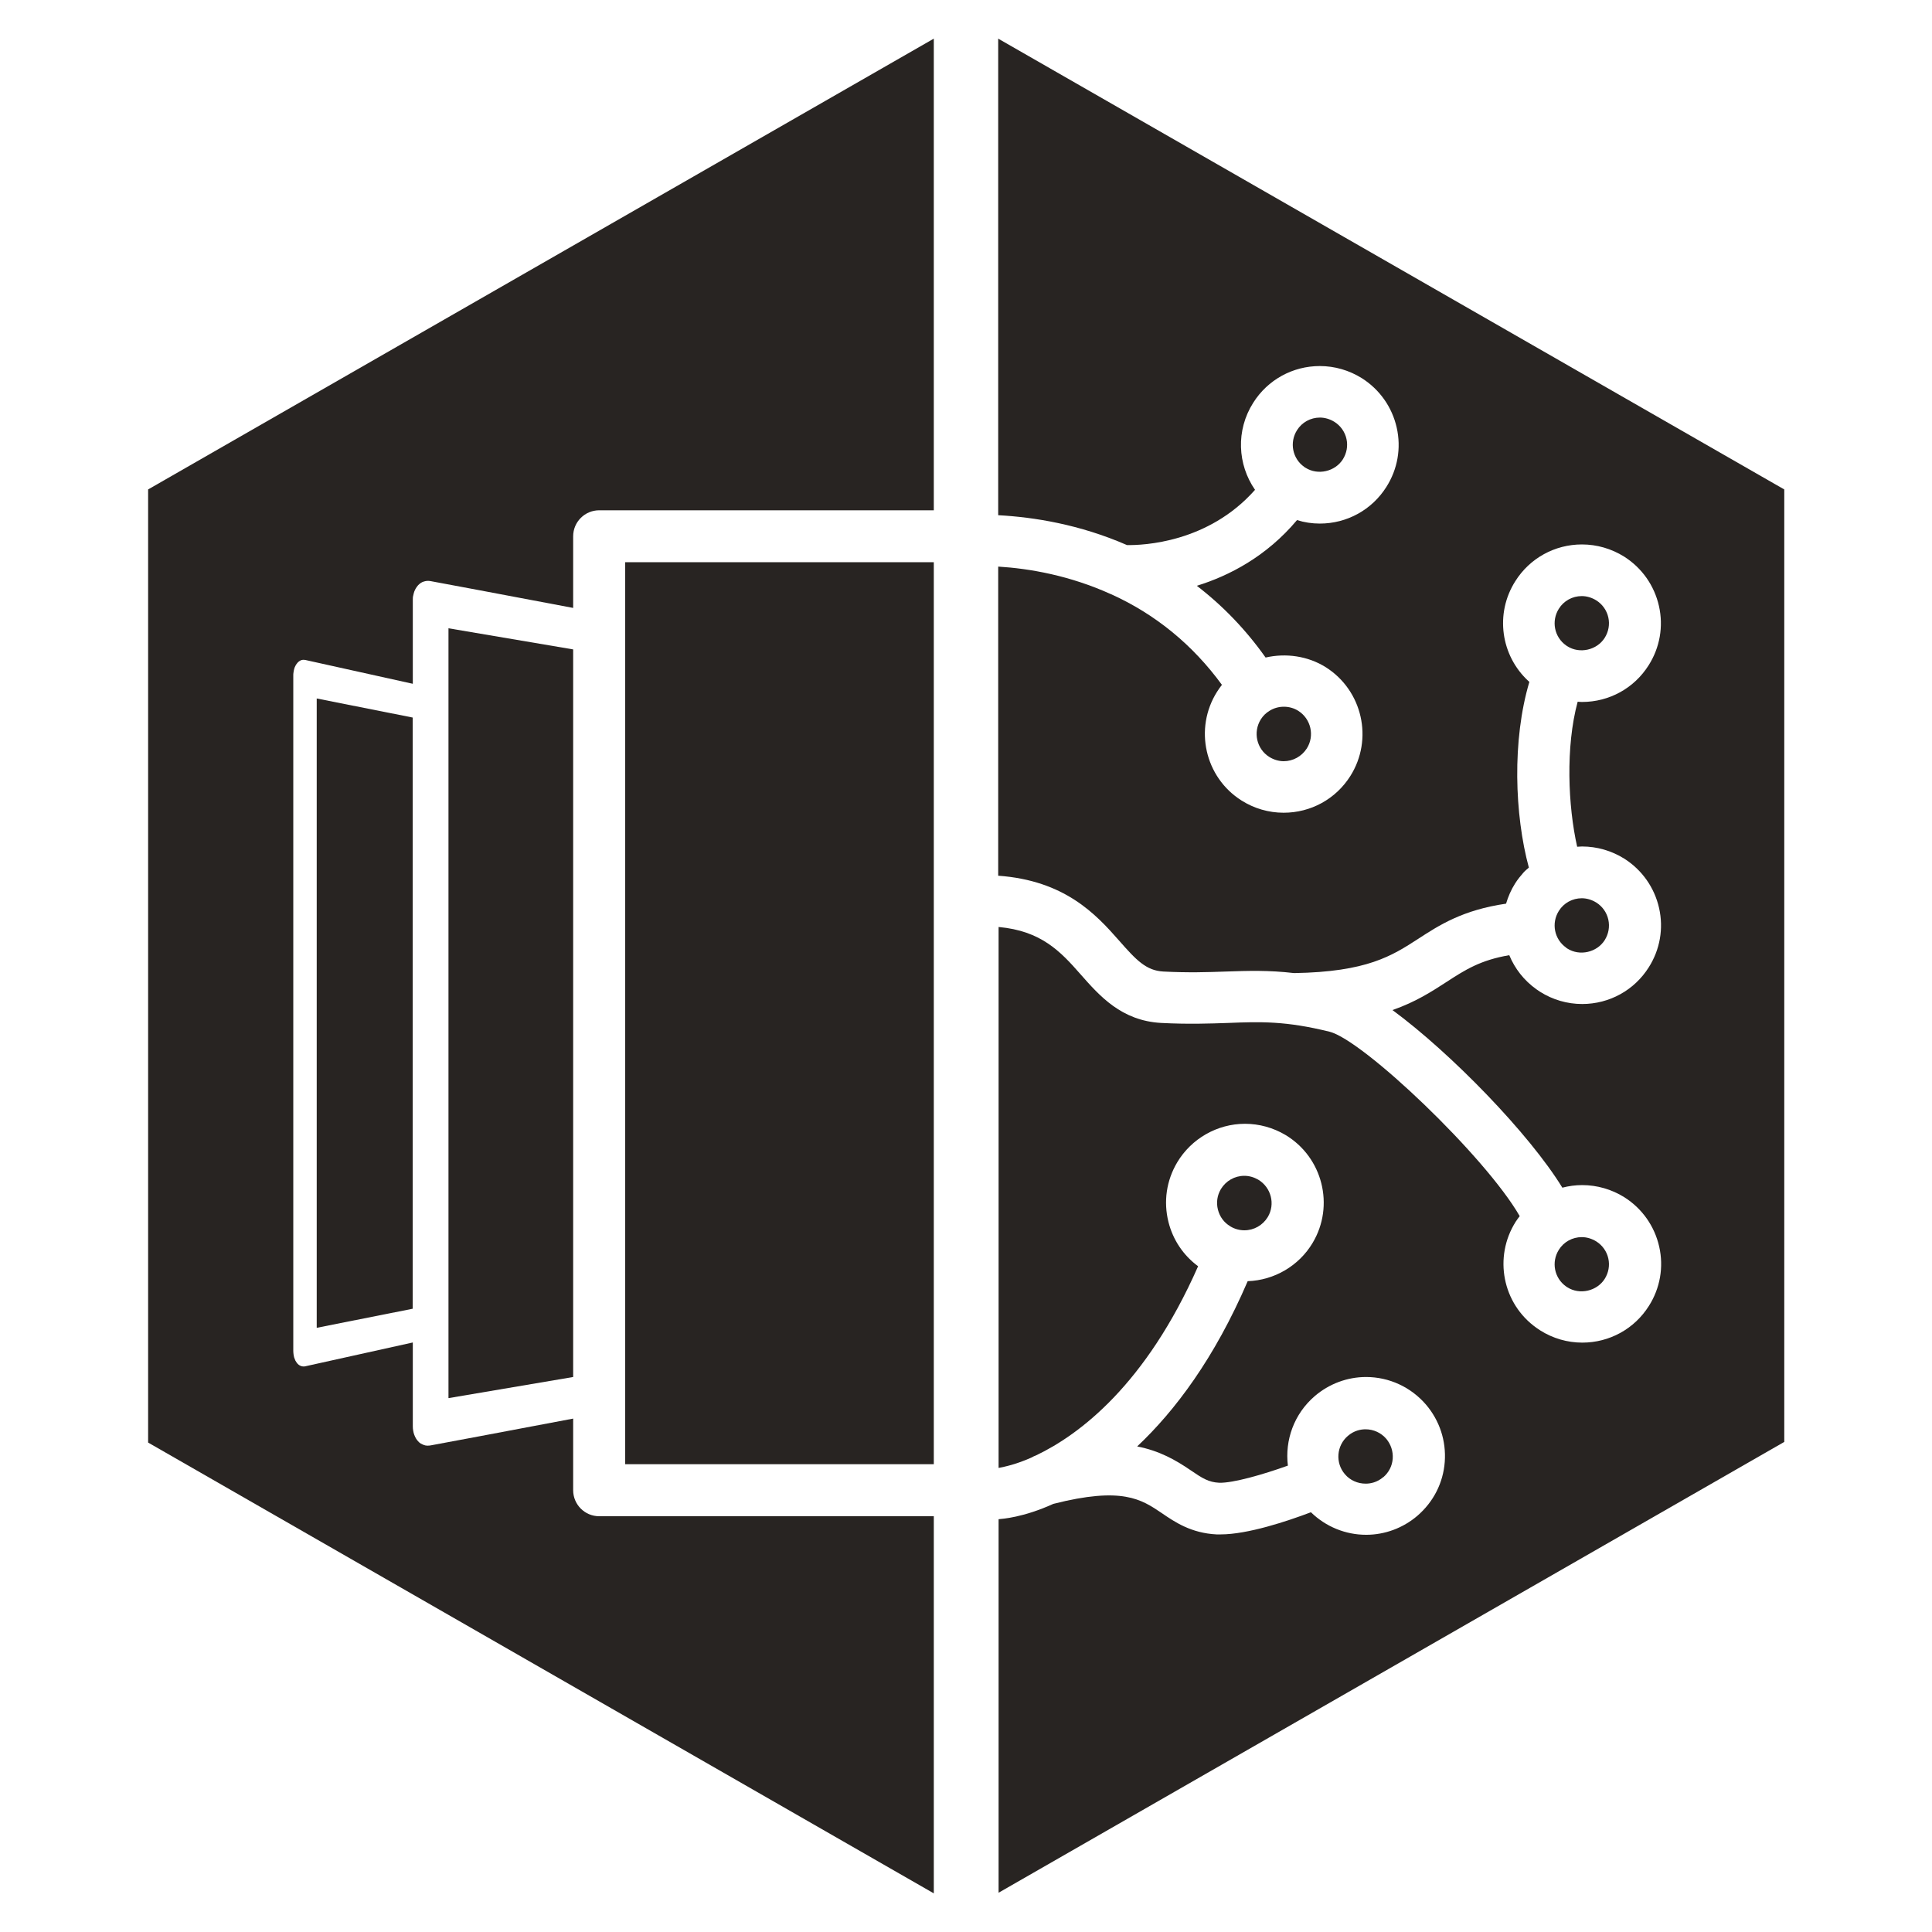 <?xml version="1.0" encoding="UTF-8"?><svg id="Layer_1" xmlns="http://www.w3.org/2000/svg" width="150" height="150" viewBox="0 0 150 150"><defs><style>.cls-1{fill:#282422;stroke-width:0px;}</style></defs><path class="cls-1" d="M11.5,38v74l61,35v-29.28h-25.98c-1.12,0-2.02-.91-2.02-2.02v-5.56l-7.26,1.37-3.8.71c-.09.02-.18.02-.27.02-.09,0-.18-.02-.26-.05-.08-.03-.16-.07-.24-.11-.08-.05-.15-.11-.21-.18-.07-.07-.12-.15-.17-.23-.05-.08-.09-.18-.13-.28-.04-.1-.06-.2-.08-.31-.02-.11-.03-.22-.03-.33v-6.52l-8.35,1.85c-.06.01-.12.02-.18.01-.06,0-.12-.02-.17-.04-.05-.02-.11-.05-.16-.09-.05-.04-.1-.09-.14-.14-.04-.06-.08-.12-.12-.19-.03-.07-.06-.15-.09-.23-.02-.08-.04-.16-.05-.25-.01-.09-.02-.18-.02-.27v-52.42c0-.09,0-.18.02-.27.01-.09.03-.17.05-.25.02-.08.05-.16.09-.23.03-.07.07-.13.12-.19.04-.06.09-.11.14-.15.05-.04.1-.07.16-.1.06-.02.11-.04.17-.04.06,0,.12,0,.18.01l8.35,1.85v-6.51c0-.11,0-.23.03-.33.02-.11.05-.21.08-.31.04-.1.08-.19.13-.27.05-.08.11-.16.17-.23.07-.07.14-.13.21-.18.08-.05.16-.09.24-.11.09-.03.17-.04.26-.05.09,0,.18,0,.27.02l3.8.71,7.26,1.37v-5.56c0-1.12.91-2.02,2.02-2.02h25.98V3L11.5,38Z"/><rect class="cls-1" x="48.54" y="43.65" width="23.96" height="70.03"/><polygon class="cls-1" points="32.04 101.61 32.04 55.71 24.59 54.23 24.59 103.09 32.04 101.61"/><polygon class="cls-1" points="34.82 108.55 44.5 106.91 44.5 50.42 34.82 48.78 34.82 108.55"/><path class="cls-1" d="M95.53,95.22c.33.2.71.3,1.08.3.75,0,1.43-.39,1.82-1.03.6-1,.26-2.3-.74-2.9-.33-.19-.7-.3-1.08-.3-.75,0-1.43.39-1.82,1.03-.29.49-.37,1.05-.23,1.6.14.55.48,1.01.96,1.29Z"/><path class="cls-1" d="M121.68,99.94c.97.62,2.31.3,2.91-.65.3-.48.4-1.04.28-1.58-.12-.55-.46-1.03-.94-1.33-.34-.21-.73-.33-1.12-.33-.73,0-1.4.37-1.78.98-.6.95-.36,2.2.56,2.85l.09.06Z"/><path class="cls-1" d="M107.4,114.69c.43-.37.69-.88.73-1.44s-.14-1.11-.5-1.54c-.4-.47-.99-.74-1.61-.74-.36,0-.88.09-1.37.51-.89.76-.99,2.1-.23,2.98.4.47.99.73,1.61.73.36,0,.88-.09,1.37-.51Z"/><path class="cls-1" d="M77.5,3v37c2.77.15,6.31.71,10,2.32,1.24.02,6.3-.17,9.94-4.29-1.36-1.96-1.5-4.62-.14-6.76,1.12-1.78,3.06-2.85,5.17-2.85,1.16,0,2.28.33,3.26.94,1.39.88,2.35,2.25,2.71,3.84.36,1.59.07,3.23-.8,4.6-1.12,1.78-3.06,2.85-5.17,2.85-.6,0-1.2-.09-1.77-.27-2.38,2.83-5.26,4.32-7.78,5.1,2.02,1.55,3.81,3.41,5.34,5.57,1.58-.36,3.28-.12,4.67.75,2.86,1.81,3.71,5.6,1.91,8.45-1.13,1.79-3.07,2.85-5.18,2.85-1.16,0-2.29-.33-3.27-.95-2.85-1.8-3.7-5.59-1.9-8.44.12-.19.25-.37.38-.54-2.27-3.11-5.16-5.48-8.61-7.04,0,0-.01,0-.01,0-3.2-1.45-6.31-1.99-8.75-2.14v24c5.15.37,7.57,2.97,9.37,5.02,1.35,1.54,2.12,2.35,3.46,2.42,1.94.1,3.42.05,4.85,0,1.74-.06,3.33-.11,5.29.12,5.67-.09,7.6-1.34,9.64-2.66,1.63-1.06,3.45-2.24,6.82-2.73.16-.54.39-1.08.71-1.58.19-.3.41-.57.63-.82.13-.15.28-.27.43-.4-1.11-4.09-1.31-9.9.04-14.42-.02-.02-.05-.04-.07-.06-2.14-1.96-2.63-5.23-1.02-7.76,1.12-1.78,3.06-2.85,5.17-2.85,1.16,0,2.29.33,3.27.94,1.39.88,2.35,2.25,2.71,3.84.36,1.59.07,3.23-.8,4.6-1.12,1.78-3.06,2.85-5.17,2.85-.11,0-.22-.01-.34-.02-.95,3.5-.75,8.11-.04,11.26.12,0,.25-.02.38-.02,1.16,0,2.29.33,3.27.94,1.39.88,2.35,2.25,2.71,3.84.36,1.59.07,3.23-.8,4.6-1.12,1.78-3.06,2.85-5.17,2.85-1.16,0-2.29-.33-3.27-.95-.13-.09-.21-.14-.28-.19-.97-.69-1.68-1.61-2.11-2.65-2.24.38-3.43,1.14-4.86,2.07-1.16.75-2.4,1.56-4.21,2.19,4.54,3.34,10.63,9.61,13.19,13.79.5-.13,1.01-.2,1.54-.2,1.16,0,2.29.33,3.27.94,1.39.88,2.35,2.25,2.71,3.84.36,1.59.07,3.23-.8,4.6-1.12,1.78-3.06,2.85-5.17,2.85-1.16,0-2.29-.33-3.27-.95-.13-.09-.21-.14-.28-.19-2.65-1.87-3.36-5.5-1.62-8.25.09-.15.21-.29.31-.43-2.67-4.65-12.17-13.68-14.77-14.32-3.4-.84-5.36-.78-7.86-.68-1.45.05-3.09.11-5.21,0-3.08-.17-4.77-2.09-6.26-3.78-1.56-1.78-3.06-3.37-6.36-3.67v42c.51-.1,1.37-.28,2.56-.81.11-.07.23-.12.36-.17,3.35-1.6,8.51-5.47,12.57-14.68-1.14-.84-1.95-2.04-2.3-3.43-.4-1.59-.16-3.23.68-4.64,1.1-1.84,3.11-2.99,5.26-2.99,1.1,0,2.18.3,3.13.86,2.9,1.73,3.85,5.5,2.12,8.39-1.06,1.78-2.98,2.9-5.04,2.97-2.58,6-5.65,10.07-8.58,12.83,1.73.34,2.98,1.05,4.15,1.85.92.63,1.4.93,2.22.97,1.07.03,3.38-.63,5.33-1.33-.24-1.97.47-4.01,2.09-5.4,1.11-.95,2.52-1.48,3.98-1.48,1.79,0,3.48.78,4.65,2.14,1.06,1.24,1.58,2.82,1.46,4.45-.12,1.63-.88,3.11-2.12,4.18-1.11.95-2.52,1.48-3.98,1.48-1.61,0-3.14-.63-4.29-1.75-1.85.7-4.91,1.72-7.02,1.72-.1,0-.21,0-.31,0-1.97-.1-3.24-.96-4.26-1.66-1.57-1.06-3.06-2.07-8.41-.71-2.36,1.07-3.97,1.16-4.25,1.19v29l61-35V38L77.5,3Z"/><path class="cls-1" d="M121.59,73.58l.09.06c.97.62,2.31.3,2.91-.65.3-.48.4-1.04.28-1.59-.12-.55-.46-1.03-.94-1.33-.34-.21-.73-.33-1.12-.33-.73,0-1.4.37-1.78.98-.6.95-.36,2.2.56,2.85Z"/><path class="cls-1" d="M121.59,50.11l.09.06c.97.62,2.31.3,2.91-.65.3-.48.4-1.04.28-1.58-.12-.55-.46-1.03-.94-1.33-.34-.21-.73-.33-1.12-.33-.73,0-1.4.37-1.78.98-.6.95-.36,2.2.56,2.85Z"/><path class="cls-1" d="M101.25,36.25l.1.06c.97.62,2.31.3,2.91-.65.3-.48.4-1.04.28-1.58-.12-.55-.46-1.03-.94-1.33-.34-.21-.73-.33-1.12-.33-.73,0-1.4.37-1.78.98-.6.95-.36,2.2.56,2.85Z"/><path class="cls-1" d="M99.66,59.1c.73,0,1.4-.37,1.8-.99.62-.98.33-2.29-.66-2.92-.33-.21-.72-.32-1.12-.32s-.79.11-1.12.32c-.28.17-.5.39-.67.66-.62.99-.33,2.3.66,2.92.34.21.73.33,1.12.33Z"/></svg>